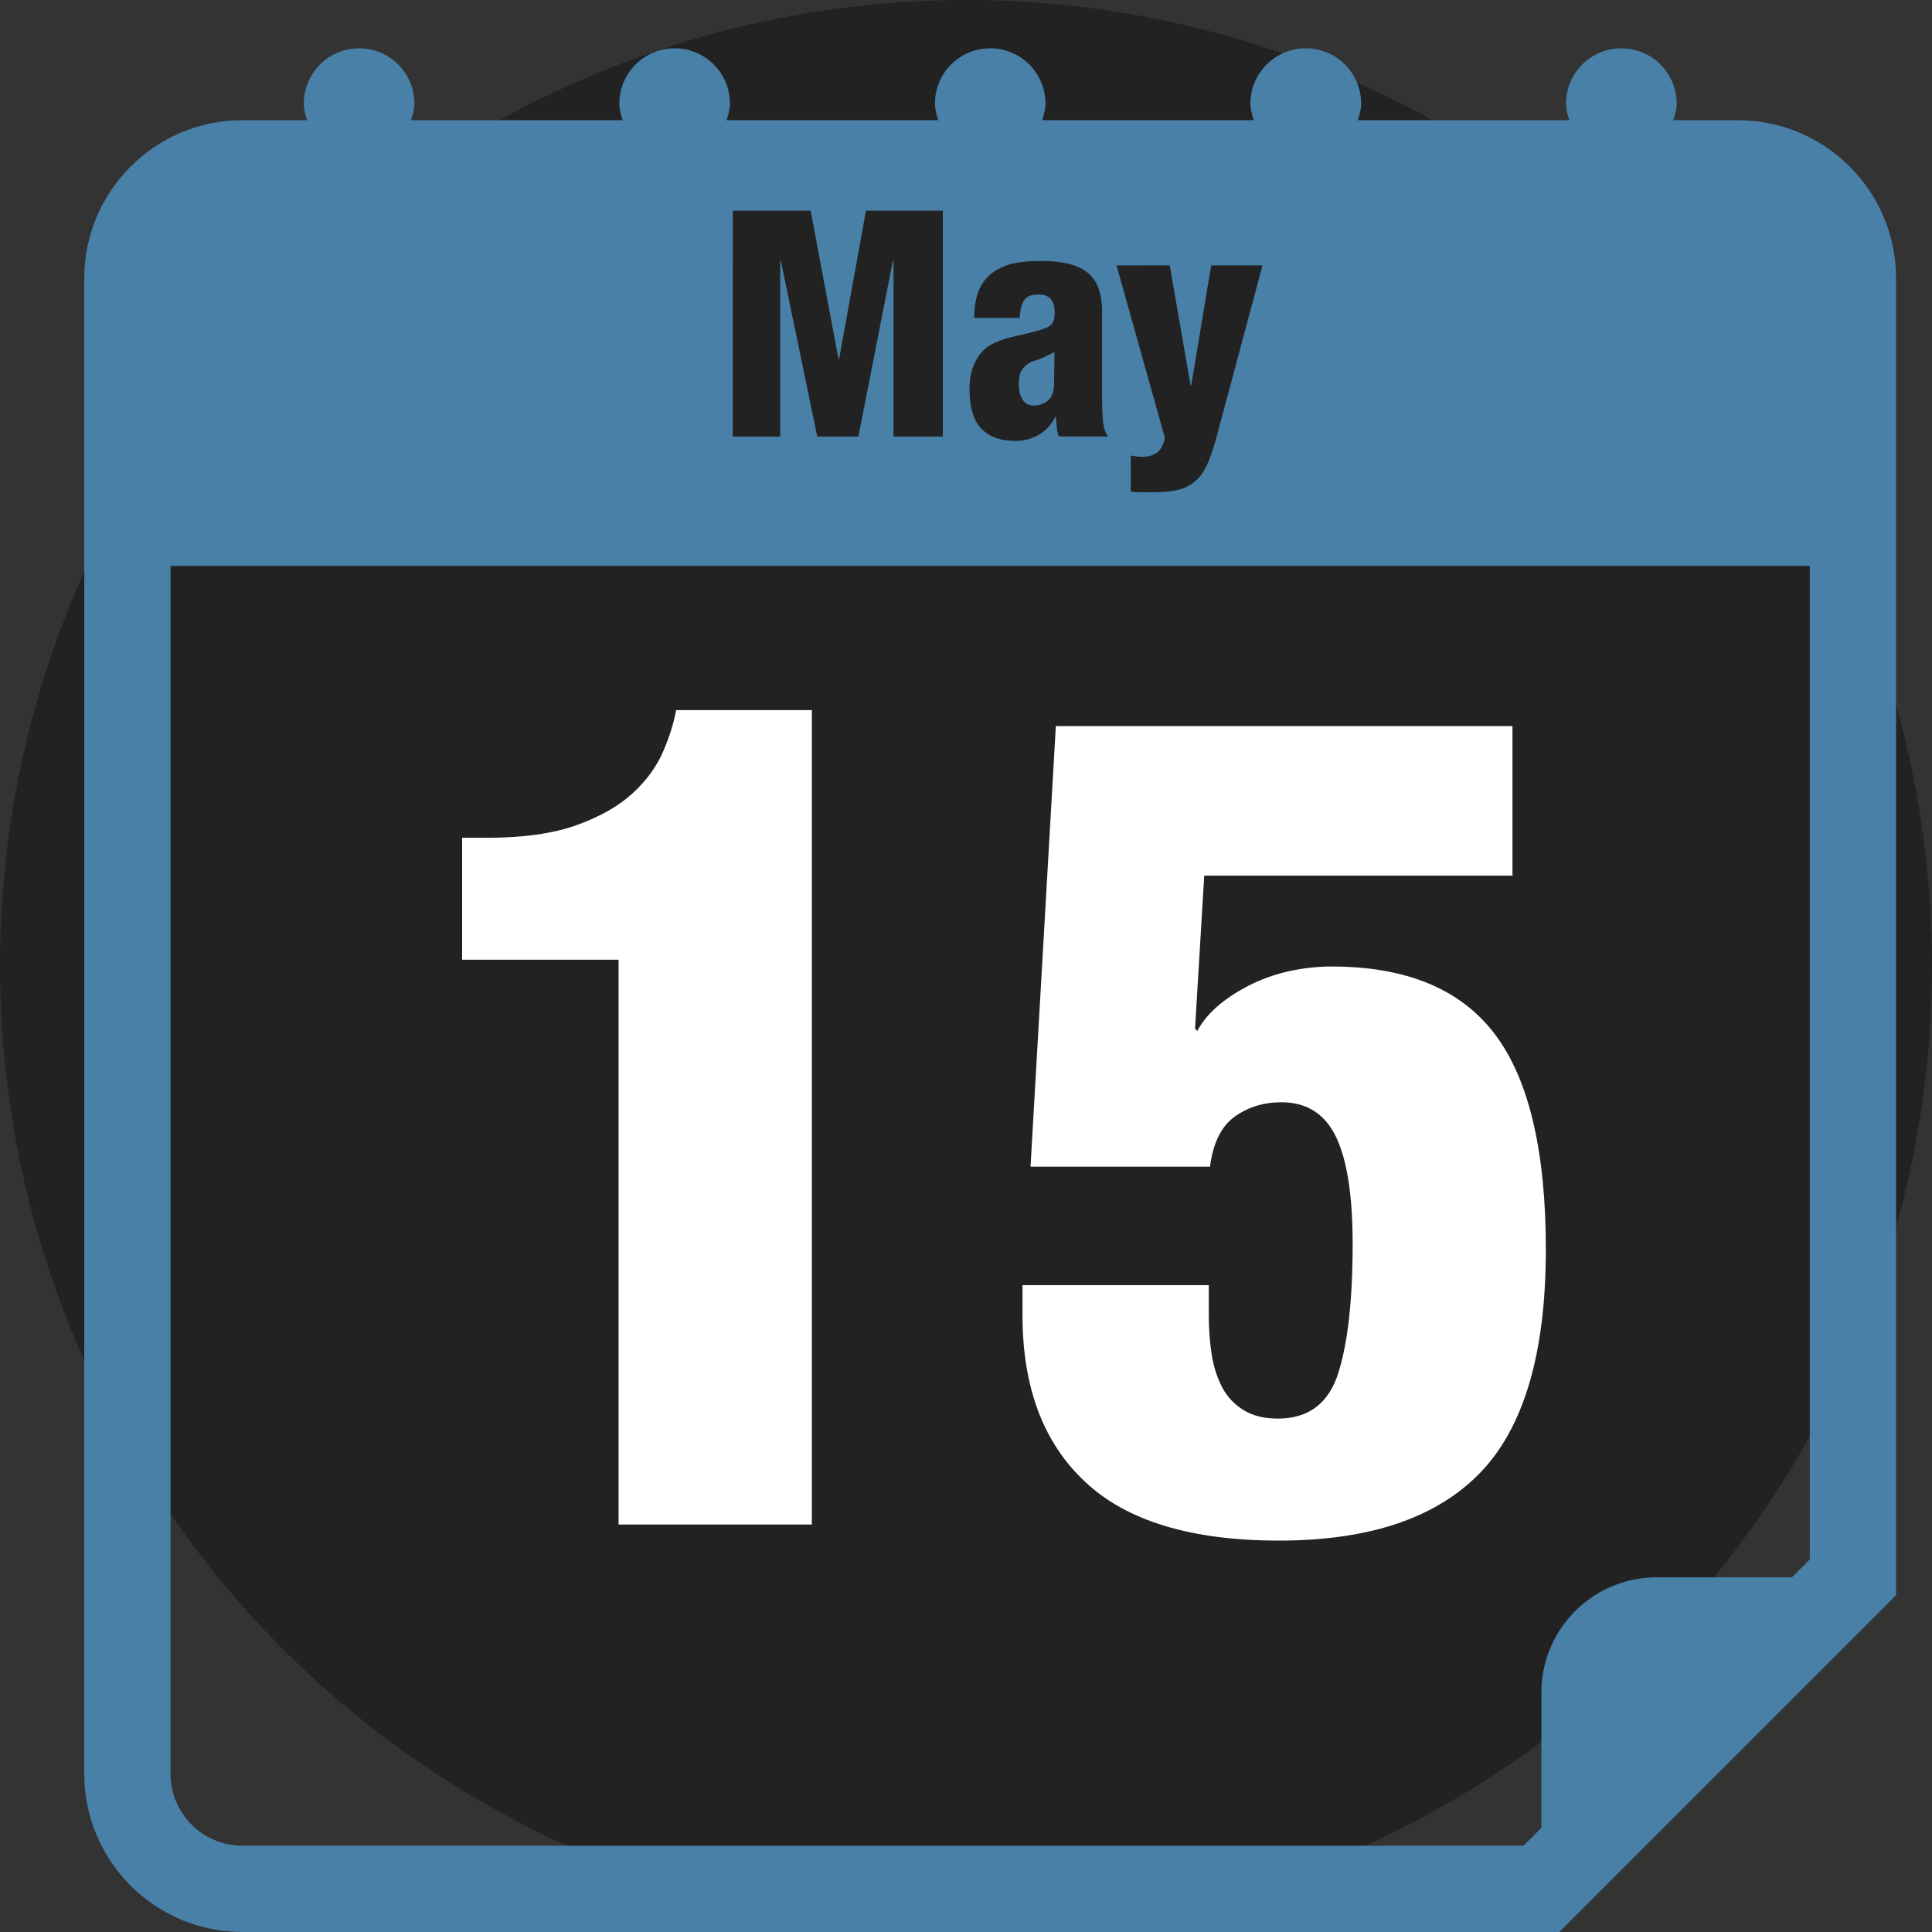 <svg width="80" height="80" viewBox="0 0 80 80" fill="none" xmlns="http://www.w3.org/2000/svg">
<rect x="0" y="0" width="80" height="80" fill="#333333" stroke="none"/>
<circle cx="40" cy="40" r="40" fill="#222222"/>
<path d="M25.614 63.128H33.617V29.404H27.996C27.901 29.944 27.717 30.523 27.448 31.142C27.179 31.761 26.758 32.333 26.186 32.857C25.614 33.381 24.845 33.817 23.876 34.167C22.906 34.517 21.661 34.691 20.137 34.691H19.136V39.74H25.614V63.128Z" fill="white"/>
<path d="M52.956 63.793C56.703 63.793 59.482 62.855 61.292 60.983C63.102 59.108 64.01 56.029 64.01 51.739C64.01 47.643 63.302 44.666 61.888 42.808C60.475 40.953 58.227 40.021 55.148 40.021C54.607 40.021 54.059 40.076 53.507 40.188C52.954 40.3 52.418 40.474 51.911 40.712C51.404 40.953 50.941 41.236 50.529 41.569C50.117 41.903 49.798 42.277 49.577 42.689L49.484 42.594L49.865 36.258H62.628V30.066H43.72L42.672 48.31H50.103C50.229 47.326 50.572 46.635 51.127 46.237C51.682 45.84 52.325 45.642 53.059 45.642C54.104 45.642 54.859 46.118 55.319 47.071C55.779 48.024 56.01 49.503 56.01 51.501C56.01 53.821 55.812 55.607 55.414 56.86C55.017 58.11 54.183 58.741 52.913 58.741C52.342 58.741 51.868 58.622 51.484 58.384C51.103 58.146 50.81 57.834 50.601 57.434C50.396 57.038 50.253 56.588 50.172 56.079C50.094 55.571 50.053 55.031 50.053 54.457V53.216H42.339V54.457C42.339 57.443 43.201 59.746 44.935 61.361C46.659 62.983 49.336 63.793 52.956 63.793Z" fill="white"/>
<path d="M42.513 15.104C42.398 15.19 42.315 15.292 42.265 15.412C42.215 15.531 42.187 15.688 42.187 15.888C42.187 16.169 42.236 16.388 42.344 16.55C42.446 16.709 42.599 16.793 42.801 16.793C43.027 16.793 43.227 16.724 43.396 16.583C43.568 16.443 43.649 16.19 43.649 15.823C43.649 15.528 43.654 15.283 43.658 15.09C43.661 14.897 43.663 14.728 43.663 14.578C43.332 14.752 43.08 14.864 42.911 14.914C42.739 14.961 42.608 15.026 42.513 15.104Z" fill="#4980A8"/>
<path d="M71.962 4.977H69.287C69.356 4.756 69.428 4.534 69.428 4.289C69.428 3.026 68.399 2 67.134 2C65.87 2 64.846 3.026 64.846 4.289C64.846 4.536 64.912 4.756 64.986 4.977H56.221C56.291 4.756 56.362 4.534 56.362 4.289C56.362 3.026 55.333 2 54.069 2C52.806 2 51.777 3.026 51.777 4.289C51.777 4.536 51.846 4.756 51.92 4.977H43.153C43.222 4.756 43.291 4.534 43.291 4.289C43.291 3.026 42.267 2 41.003 2C39.738 2 38.714 3.026 38.714 4.289C38.714 4.536 38.781 4.756 38.852 4.977H30.085C30.154 4.756 30.226 4.534 30.226 4.289C30.226 3.026 29.199 2 27.937 2C26.672 2 25.645 3.026 25.645 4.289C25.645 4.536 25.712 4.756 25.784 4.977H17.019C17.09 4.756 17.16 4.534 17.16 4.289C17.16 3.026 16.136 2 14.871 2C13.606 2 12.58 3.026 12.58 4.289C12.58 4.536 12.646 4.756 12.718 4.977H10.038C6.423 4.977 3.489 7.914 3.489 11.527V73.45C3.489 77.066 6.423 80 10.038 80H64.567L78.512 66.055V11.527C78.512 7.914 75.578 4.977 71.962 4.977ZM48.436 10.989L49.298 15.954H49.327L50.153 10.989H52.278L50.365 18.129C50.241 18.581 50.115 18.955 49.979 19.248C49.843 19.541 49.681 19.77 49.481 19.936C49.286 20.101 49.05 20.218 48.774 20.284C48.495 20.351 48.15 20.382 47.74 20.382H47.255C47.188 20.382 47.112 20.379 47.038 20.375C46.964 20.37 46.892 20.365 46.823 20.356V18.862C46.907 18.879 46.995 18.893 47.083 18.903C47.171 18.912 47.257 18.915 47.345 18.915C47.545 18.915 47.728 18.862 47.895 18.753C48.059 18.643 48.174 18.436 48.236 18.131L46.233 10.991L48.436 10.989ZM43.508 12.384C43.403 12.258 43.234 12.194 42.998 12.194C42.701 12.194 42.501 12.279 42.396 12.448C42.291 12.617 42.234 12.858 42.224 13.163H40.338C40.345 12.665 40.419 12.267 40.555 11.97C40.691 11.674 40.883 11.439 41.138 11.262C41.391 11.088 41.674 10.969 41.984 10.903C42.294 10.838 42.672 10.805 43.117 10.805C43.992 10.805 44.63 10.965 45.03 11.284C45.43 11.603 45.635 12.141 45.635 12.901V16.543C45.635 16.812 45.645 17.098 45.668 17.393C45.69 17.691 45.764 17.917 45.885 18.074H43.842C43.796 17.95 43.773 17.822 43.758 17.681C43.744 17.541 43.734 17.402 43.725 17.262H43.694C43.544 17.576 43.325 17.819 43.027 17.995C42.729 18.172 42.396 18.257 42.032 18.257C41.429 18.257 40.962 18.091 40.638 17.752C40.309 17.417 40.145 16.864 40.145 16.097C40.145 15.676 40.224 15.309 40.381 14.99C40.538 14.671 40.748 14.437 41.01 14.287C41.272 14.139 41.579 14.027 41.936 13.947C42.289 13.866 42.613 13.789 42.91 13.711C43.068 13.665 43.196 13.625 43.296 13.585C43.396 13.544 43.475 13.499 43.532 13.437C43.589 13.384 43.625 13.308 43.644 13.22C43.663 13.134 43.672 13.025 43.672 12.891C43.665 12.684 43.615 12.51 43.508 12.384ZM30.345 8.723H33.567L34.72 14.866H34.746L35.858 8.723H39.04V18.076H36.999V10.793H36.973L35.544 18.076H33.841L32.333 10.793H32.307V18.076H30.342L30.345 8.723ZM74.939 64.574L74.198 65.315H68.59C65.965 65.315 63.826 67.453 63.826 70.078V75.687L63.086 76.427H10.038C8.397 76.427 7.061 75.091 7.061 73.45V23.435H74.939V64.574Z" fill="#4980A8"/>
</svg>

